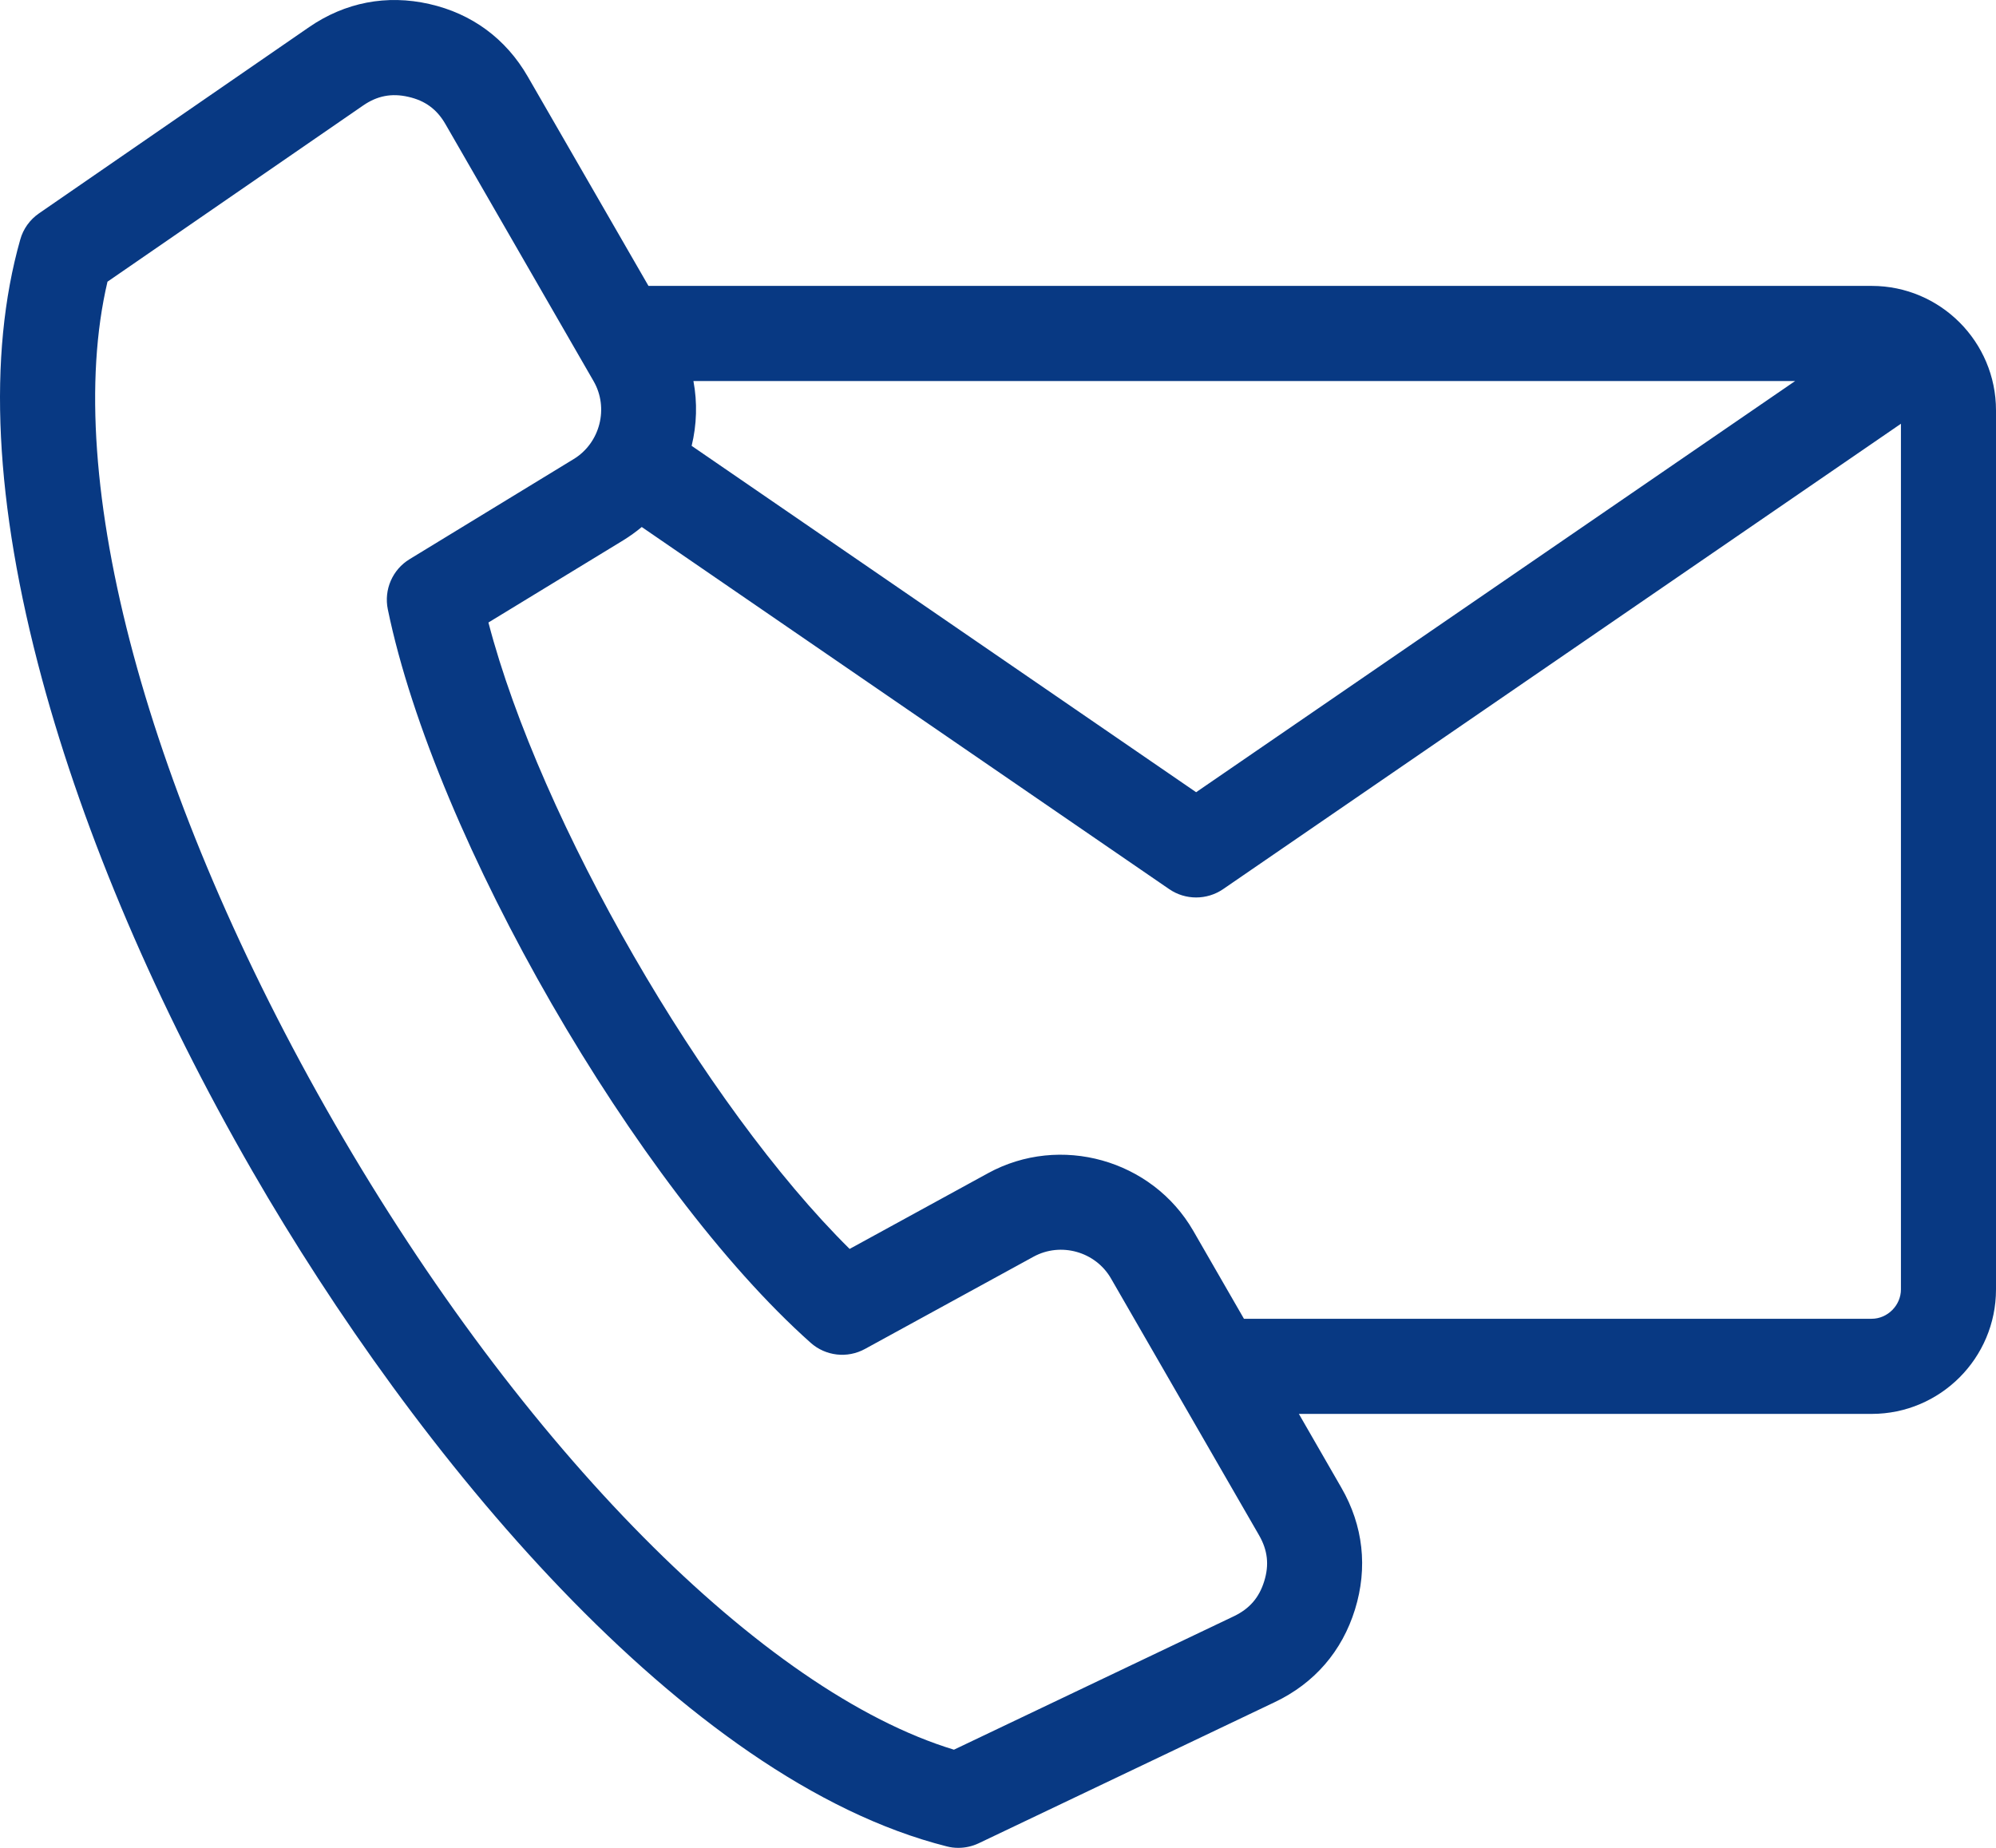 <svg width="27" height="25" viewBox="0 0 27 25" fill="none" xmlns="http://www.w3.org/2000/svg">
<path d="M25.318 3.868H8.772L7.139 1.036C6.844 0.524 6.383 0.184 5.807 0.054C5.23 -0.077 4.668 0.032 4.181 0.367L0.527 2.887C0.404 2.972 0.314 3.097 0.274 3.241C-0.172 4.814 -0.073 6.814 0.568 9.186C1.141 11.306 2.125 13.609 3.415 15.846C5.621 19.672 9.246 24.081 12.806 24.98C12.858 24.994 12.91 25 12.963 25C13.058 25 13.152 24.979 13.239 24.938L17.245 23.028C17.779 22.774 18.154 22.341 18.329 21.775C18.504 21.21 18.441 20.641 18.145 20.128L17.57 19.129H25.318C26.246 19.129 27 18.374 27 17.445V5.552C27 4.623 26.246 3.868 25.318 3.868ZM9.38 5.155H24.283L16.18 10.718L9.356 6.032C9.425 5.747 9.435 5.448 9.38 5.155ZM17.101 21.393C17.032 21.616 16.902 21.765 16.692 21.866L12.904 23.672C10.323 22.887 7.064 19.6 4.528 15.203C1.99 10.8 0.827 6.47 1.454 3.811L4.911 1.428C5.102 1.296 5.297 1.258 5.523 1.31C5.75 1.361 5.91 1.478 6.026 1.68L8.029 5.156C8.239 5.519 8.118 5.993 7.76 6.211L5.541 7.565C5.309 7.706 5.191 7.978 5.246 8.244C5.883 11.338 8.609 16.067 10.966 18.167C11.168 18.347 11.463 18.381 11.701 18.25L13.981 17.002C14.349 16.801 14.819 16.933 15.028 17.296L17.032 20.772C17.148 20.974 17.17 21.171 17.101 21.393ZM25.318 17.842H16.827L16.142 16.653C15.586 15.688 14.34 15.338 13.364 15.873L11.493 16.897C9.525 14.951 7.305 11.102 6.607 8.422L8.429 7.311C8.518 7.256 8.602 7.196 8.681 7.13L15.817 12.03C15.927 12.105 16.053 12.142 16.18 12.142C16.307 12.142 16.434 12.105 16.544 12.03L25.714 5.733V17.445C25.714 17.66 25.533 17.842 25.318 17.842Z" fill="#083983"/>
</svg>
